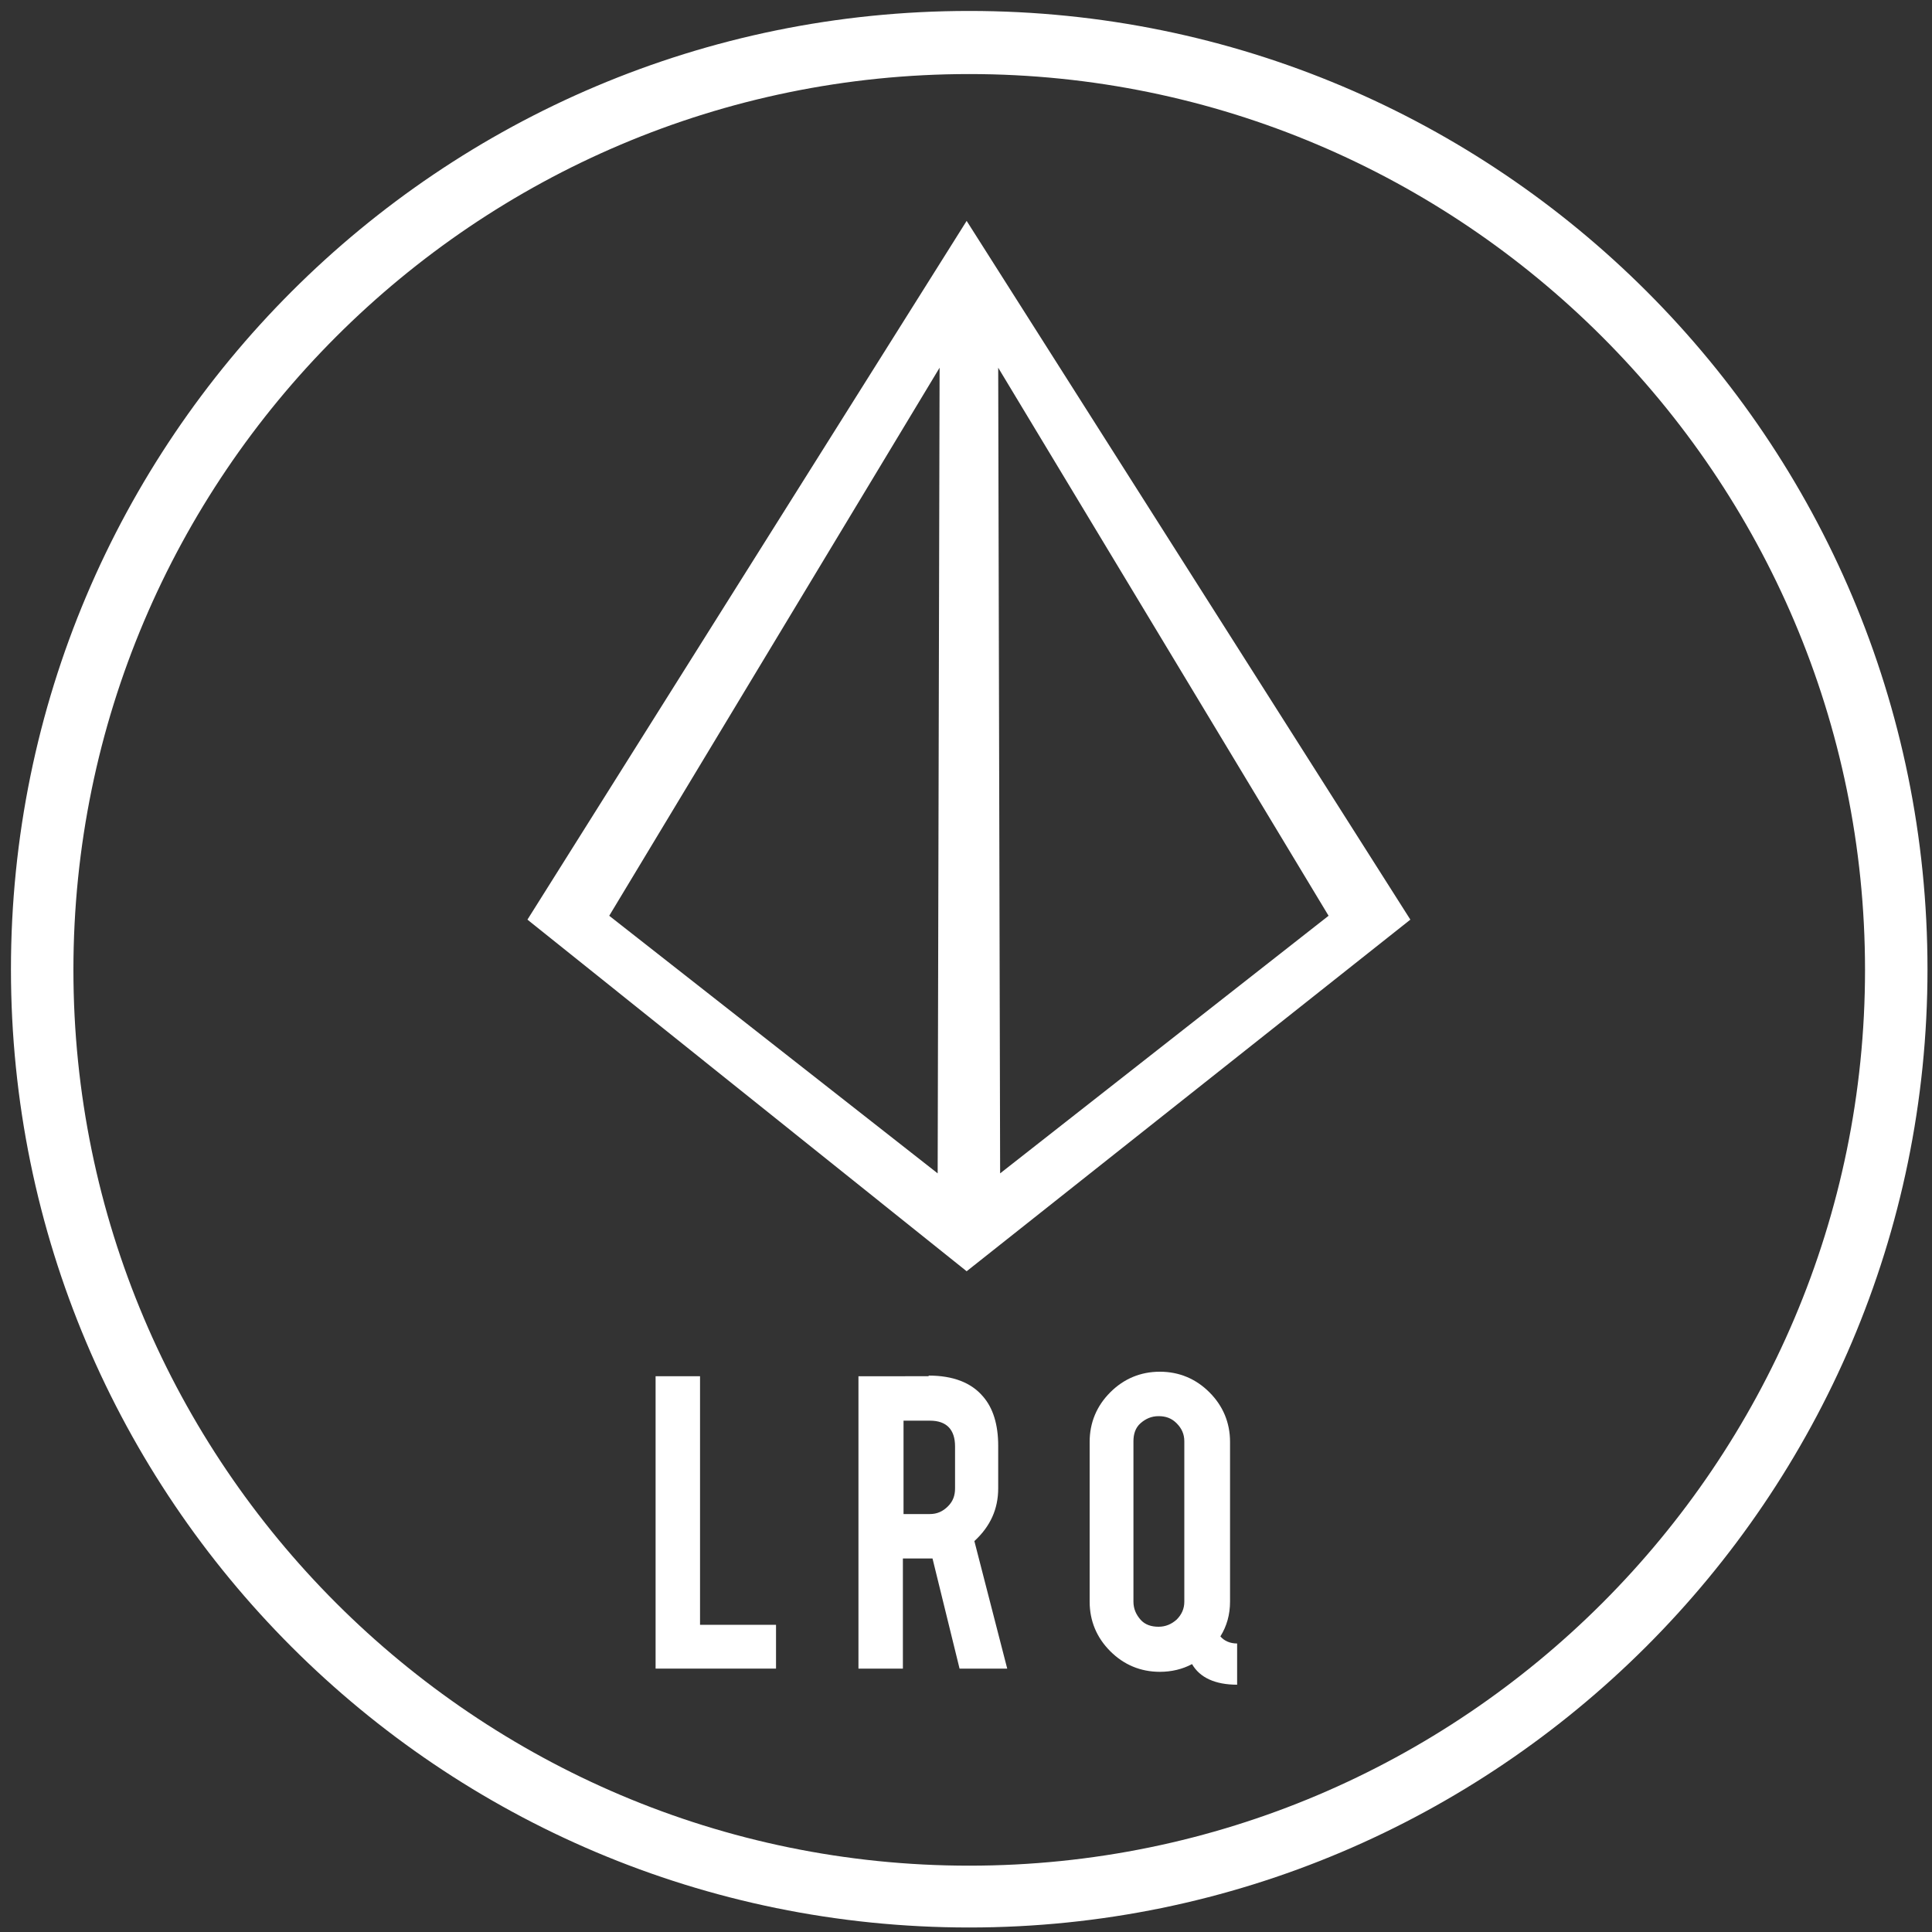<?xml version="1.0" encoding="utf-8"?>
<!-- Generator: Adobe Illustrator 21.0.0, SVG Export Plug-In . SVG Version: 6.00 Build 0)  -->
<svg version="1.1" id="图层_1" xmlns="http://www.w3.org/2000/svg" xmlns:xlink="http://www.w3.org/1999/xlink" x="0px" y="0px"
	 viewBox="0 0 300 300" style="enable-background:new 0 0 300 300;" xml:space="preserve">
<rect x="0" y="0" width="300" height="300" fill="#333333" stroke="none"/>
<style type="text/css">
	.st0{fill:#FFFFFF;}
</style>
<g>
	<g>
		<g>
			<path class="st0" d="M150.5,299.3c-82.2,0-148.8-66.6-148.8-148.8S68.3,1.7,150.5,1.7s148.8,66.6,148.8,148.8
				S232.3,299.3,150.5,299.3z M150.5,11.5c-76.7,0-139.1,62.4-139.1,139.1s62.4,139.1,139.1,139.1s139.1-62.4,139.1-139.1
				S227.1,11.5,150.5,11.5z"/>
		</g>
	</g>
</g>
<g>
	<g>
		<g>
			<g>
				<path class="st0" d="M150.1,34.3L81.9,142.8l68.2,54.6l68.9-54.6L150.1,34.3z M145.6,182.2l-51-40l51.3-85.1L145.6,182.2z
					 M155,57.1l51.3,85.1l-51,40L155,57.1z"/>
			</g>
		</g>
	</g>
	<g>
		<path class="st0" d="M120.5,259.1h-18.7v-45.4h6.9v38.6h11.8V259.1z"/>
		<path class="st0" d="M144.2,213.6c3.8,0,6.6,1.1,8.4,3.2c1.6,1.8,2.4,4.4,2.4,7.7v6.6c0,3.2-1.2,5.9-3.7,8.2l5.1,19.8h-7.4
			l-4.2-17.1c-0.2,0-0.4,0-0.6,0h-4v17.1h-6.9v-45.4H144.2z M148.3,224.6c0-2.6-1.3-4-3.9-4h-4.1v14.5h4.1c1.1,0,2-0.4,2.8-1.2
			c0.8-0.8,1.1-1.7,1.1-2.8V224.6z"/>
		<path class="st0" d="M191,248.7c0,2-0.5,3.8-1.5,5.4c0.6,0.7,1.5,1.1,2.6,1.1v6.4c-3.4,0-5.8-1.1-7-3.2c-1.5,0.8-3.2,1.2-5,1.2
			c-3,0-5.6-1.1-7.7-3.2c-2.1-2.1-3.2-4.7-3.2-7.7v-24.8c0-3,1.1-5.6,3.2-7.7c2.1-2.1,4.7-3.2,7.7-3.2c3,0,5.6,1.1,7.7,3.2
			s3.2,4.7,3.2,7.7V248.7z M183.9,223.8c0-1.1-0.4-2-1.2-2.8c-0.8-0.8-1.7-1.1-2.8-1.1c-1.1,0-2,0.4-2.8,1.1s-1.1,1.7-1.1,2.8v24.9
			c0,1.1,0.4,2,1.1,2.8s1.7,1.1,2.8,1.1c1.1,0,2-0.4,2.8-1.1c0.8-0.8,1.2-1.7,1.2-2.8V223.8z"/>
	</g>
</g>
</svg>
